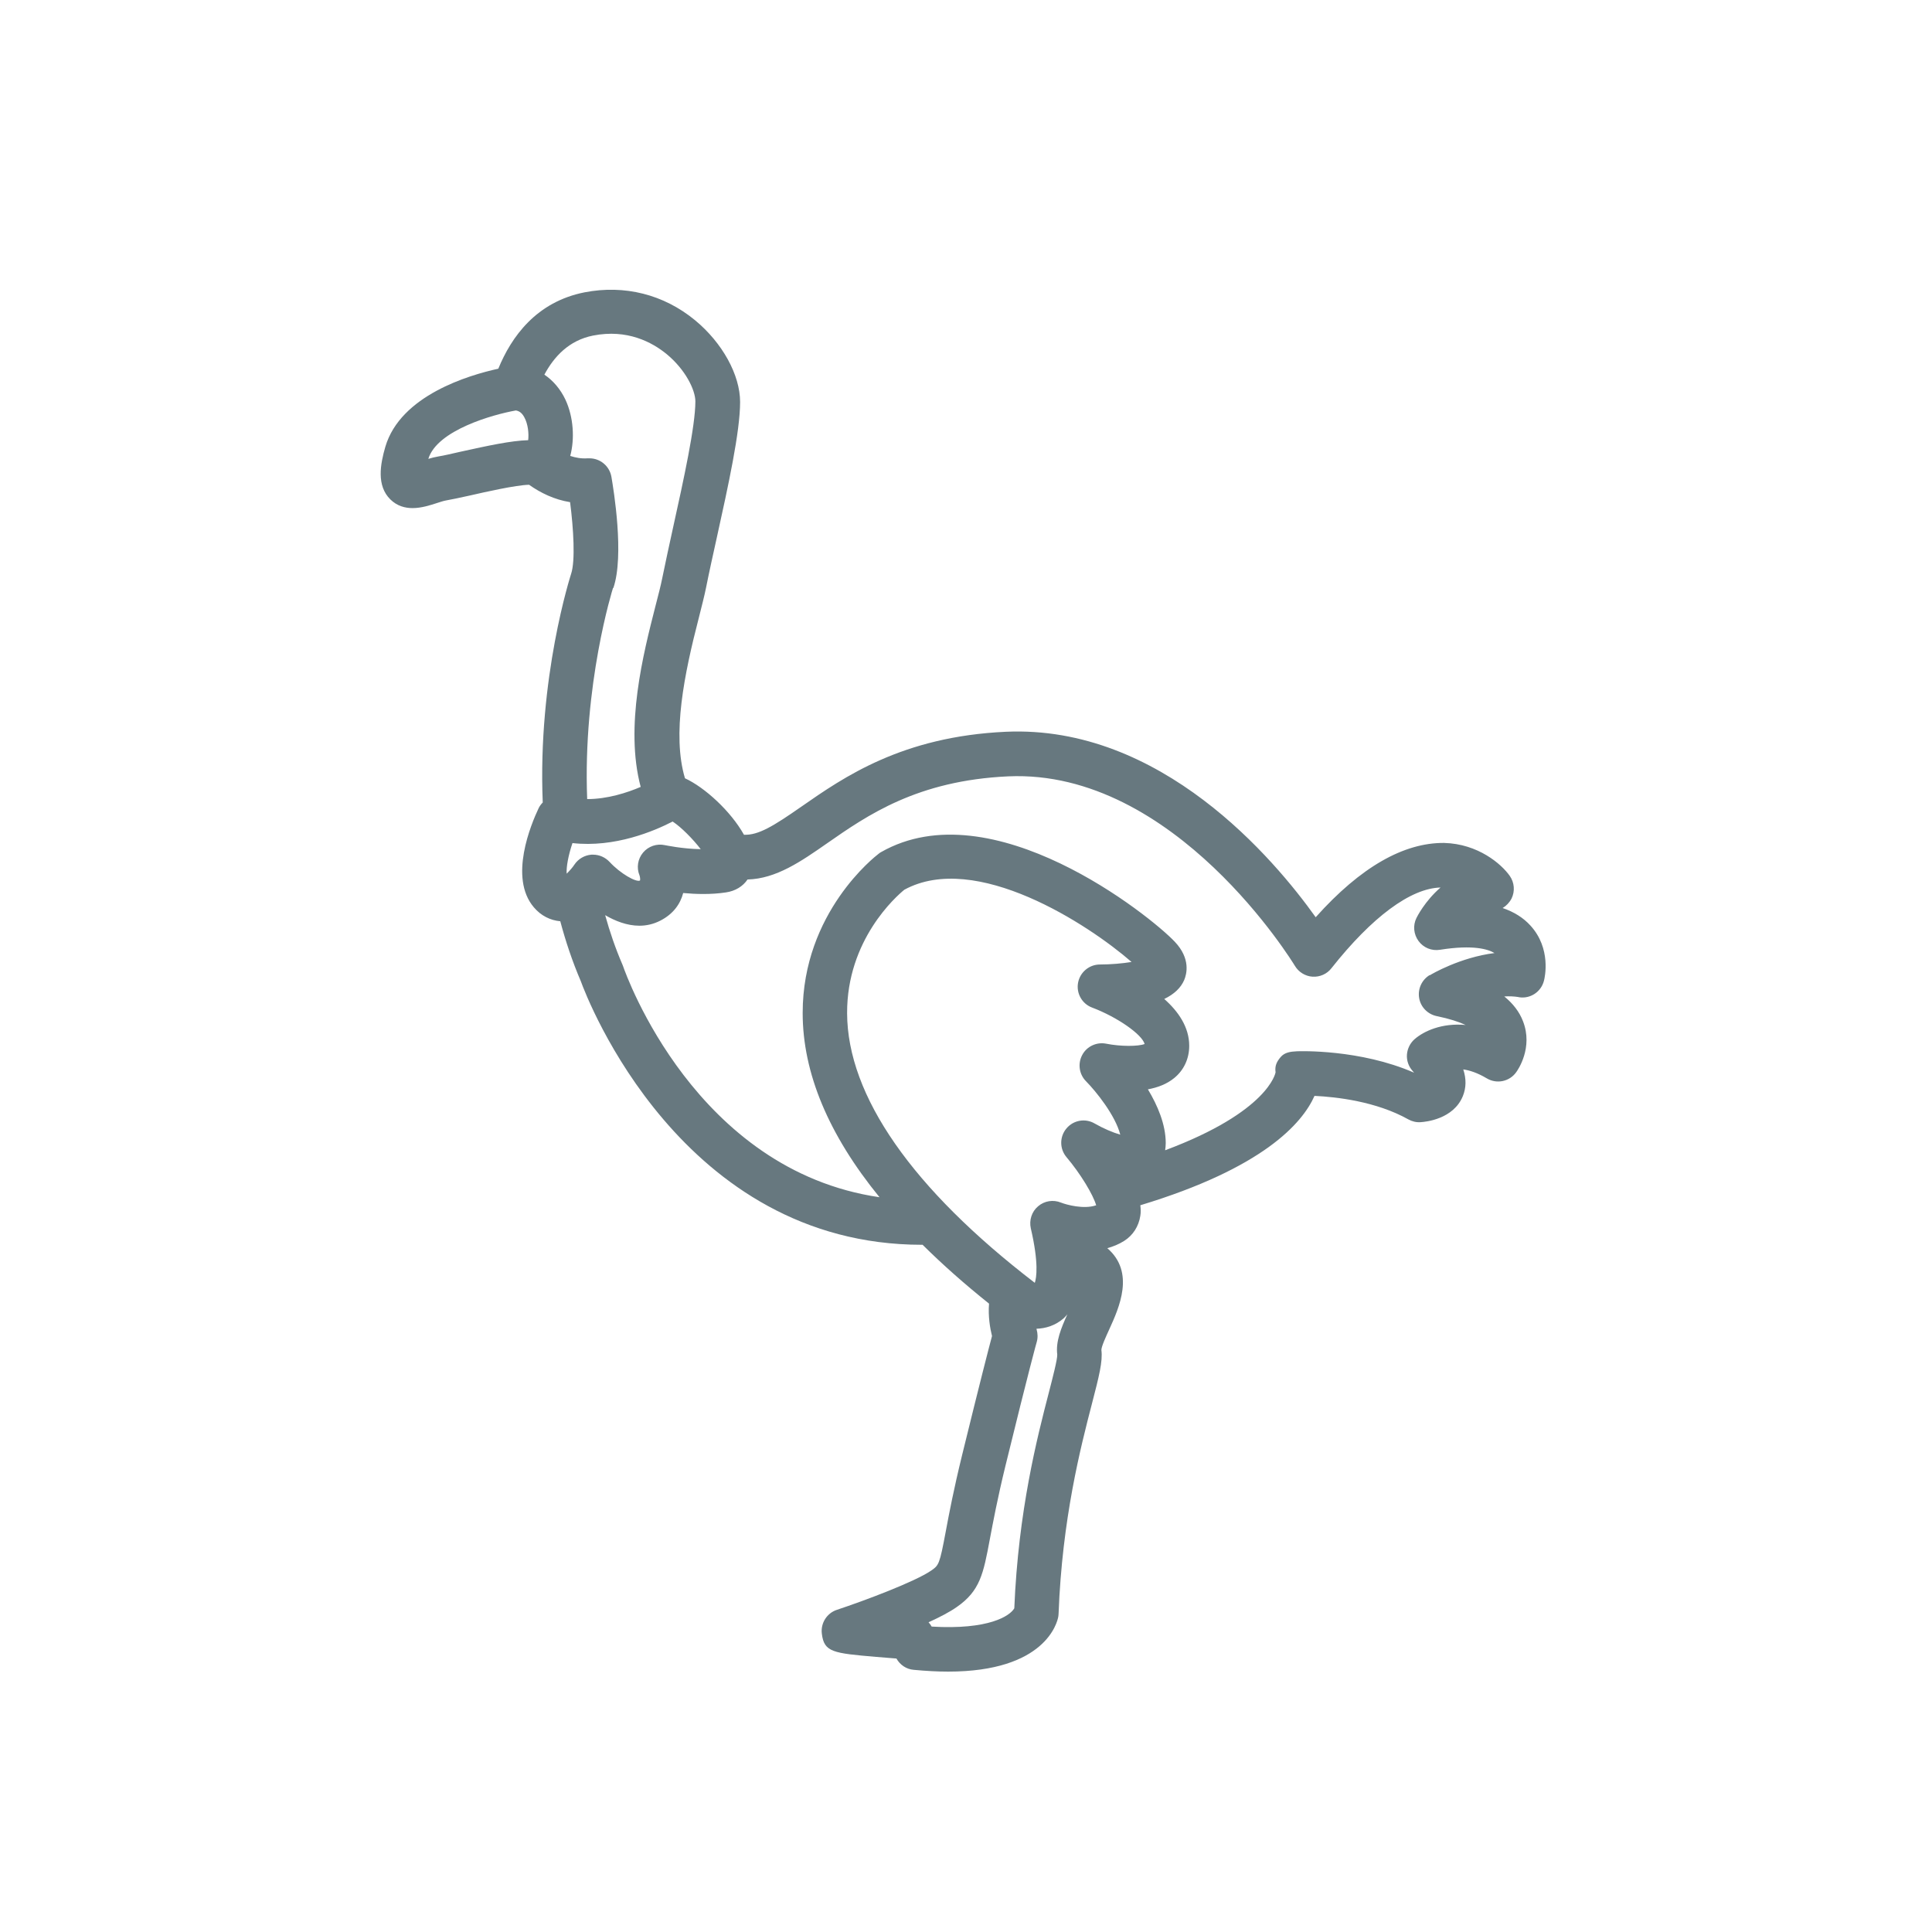 <svg width="130" height="130" viewBox="0 0 130 130" fill="none" xmlns="http://www.w3.org/2000/svg">
<g clip-path="url(#clip0_1218_3616)">
<path d="M102.2 67.099C102.97 67.229 103.7 66.739 103.89 65.989C103.95 65.769 104.39 63.819 102.98 62.279C102.5 61.749 101.87 61.359 101.11 61.099C101.36 60.949 101.57 60.729 101.71 60.459C101.95 59.969 101.9 59.379 101.59 58.939C101.03 58.139 99.46 56.779 97.17 56.719C94.46 56.699 91.56 58.329 88.53 61.719C85.74 57.809 78.14 48.769 67.68 49.239C60.7 49.559 56.78 52.289 53.92 54.279C52.04 55.589 51.03 56.209 50.06 56.169C49.17 54.579 47.42 52.979 46.09 52.369C45.21 49.409 46.04 45.369 47.02 41.579C47.22 40.779 47.4 40.089 47.51 39.539C47.71 38.529 47.97 37.359 48.24 36.139C49.01 32.649 49.8 29.049 49.8 27.049C49.8 25.229 48.61 23.069 46.77 21.549C44.66 19.809 42.02 19.149 39.34 19.669C36.09 20.309 34.41 22.659 33.53 24.809C31.52 25.249 26.95 26.609 25.93 30.059C25.59 31.229 25.32 32.679 26.27 33.609C26.72 34.049 27.25 34.189 27.76 34.189C28.35 34.189 28.94 33.999 29.4 33.849C29.62 33.779 29.86 33.699 29.99 33.679C30.35 33.619 30.94 33.489 31.63 33.339C32.59 33.119 34.7 32.639 35.6 32.619C36.38 33.169 37.3 33.619 38.36 33.789C38.59 35.569 38.72 37.739 38.43 38.609C38.4 38.709 36.17 45.589 36.52 53.999C36.41 54.109 36.31 54.239 36.24 54.389C35.74 55.449 34.22 59.049 35.92 61.049C36.4 61.619 37.03 61.929 37.7 61.989C38.06 63.339 38.51 64.689 39.08 66.019C39.51 67.209 45.85 83.759 62.04 83.759H62.08C63.41 85.079 64.9 86.399 66.55 87.719C66.48 88.569 66.62 89.379 66.75 89.899C66.53 90.719 65.96 92.929 64.74 97.899C64.17 100.229 63.86 101.859 63.64 103.039C63.22 105.289 63.17 105.319 62.66 105.679C61.57 106.429 58.19 107.699 56.32 108.319C55.64 108.539 55.21 109.219 55.3 109.929C55.45 111.179 56.06 111.239 58.96 111.489C59.44 111.529 59.92 111.569 60.32 111.599C60.56 112.029 60.99 112.319 61.48 112.359C62.33 112.439 63.1 112.479 63.8 112.479C70.33 112.479 71.14 109.189 71.21 108.779C71.22 108.709 71.23 108.639 71.23 108.569C71.47 102.199 72.72 97.359 73.47 94.469C73.95 92.619 74.21 91.599 74.11 90.839C74.11 90.599 74.43 89.909 74.64 89.449C75.3 87.999 76.39 85.609 74.51 83.989C74.89 83.879 75.28 83.729 75.64 83.499C76.24 83.119 76.62 82.519 76.73 81.809C76.77 81.579 76.76 81.339 76.73 81.099C84.99 78.599 87.63 75.589 88.45 73.739C89.92 73.809 92.6 74.109 94.76 75.319C95.01 75.459 95.3 75.529 95.58 75.509C95.95 75.489 97.8 75.299 98.43 73.759C98.66 73.199 98.67 72.599 98.46 71.959C98.89 72.019 99.42 72.189 100.04 72.559C100.71 72.959 101.57 72.779 102.02 72.149C102.14 71.989 103.17 70.489 102.48 68.719C102.24 68.089 101.81 67.529 101.22 67.049C101.54 67.029 101.86 67.039 102.17 67.089L102.2 67.099ZM96.2 65.609C95.67 65.929 95.39 66.539 95.49 67.149C95.59 67.759 96.06 68.239 96.66 68.369C97.54 68.549 98.17 68.759 98.62 68.969C97.01 68.819 95.8 69.389 95.19 69.919C94.89 70.179 94.7 70.559 94.67 70.959C94.64 71.359 94.78 71.759 95.05 72.059C95.09 72.099 95.12 72.139 95.15 72.179C91.51 70.589 87.44 70.729 87.26 70.739C86.84 70.759 86.44 70.809 86.17 71.129C85.9 71.449 85.77 71.729 85.83 72.149C85.83 72.189 85.36 74.799 78.4 77.399C78.42 77.249 78.44 77.089 78.44 76.919C78.44 75.659 77.89 74.379 77.24 73.299C77.89 73.179 78.51 72.949 79.01 72.539C79.66 72.009 80.02 71.239 80.02 70.369C80.02 69.109 79.28 68.049 78.34 67.219C79 66.899 79.45 66.479 79.68 65.949C79.85 65.549 80.13 64.509 79.05 63.369C77.4 61.619 66.74 53.079 59.28 57.339C59.22 57.369 59.17 57.409 59.12 57.449C58.91 57.609 54.01 61.389 54.01 68.159C54.01 72.199 55.75 76.349 59.18 80.559C46.82 78.749 42.14 65.639 41.92 64.999C41.91 64.969 41.89 64.929 41.88 64.899C41.41 63.809 41.03 62.699 40.72 61.579C41.39 61.969 42.19 62.289 43.02 62.289C43.49 62.289 43.96 62.189 44.43 61.949C45.31 61.499 45.78 60.819 45.97 60.089C46.82 60.169 47.86 60.199 48.84 60.049C49.48 59.959 49.99 59.639 50.3 59.179C52.23 59.129 53.91 57.959 55.66 56.739C58.36 54.859 61.72 52.519 67.84 52.239C79.08 51.739 87.05 64.859 87.13 64.989C87.38 65.409 87.83 65.689 88.32 65.719C88.81 65.749 89.29 65.539 89.59 65.149C92.32 61.699 94.92 59.769 96.93 59.719C95.87 60.639 95.35 61.689 95.31 61.769C95.06 62.269 95.12 62.869 95.45 63.319C95.78 63.769 96.33 63.999 96.89 63.909C99.15 63.549 100.15 63.879 100.56 64.129C98.25 64.419 96.32 65.549 96.22 65.619L96.2 65.609ZM73.73 81.109C72.92 81.379 71.77 81.069 71.39 80.919C70.87 80.709 70.28 80.799 69.85 81.169C69.42 81.529 69.24 82.109 69.36 82.649C69.91 85.009 69.74 85.979 69.63 86.319C61.39 79.999 57.02 73.739 57 68.179C56.98 63.239 60.3 60.319 60.85 59.869C65.65 57.249 73.24 62.199 76.14 64.729C75.53 64.829 74.73 64.899 74.01 64.899C73.29 64.899 72.67 65.419 72.54 66.129C72.41 66.839 72.81 67.549 73.49 67.799C75.18 68.439 76.84 69.599 77.02 70.249C76.58 70.419 75.39 70.419 74.44 70.229C73.8 70.099 73.13 70.399 72.82 70.989C72.51 71.569 72.61 72.289 73.08 72.759C73.75 73.439 75.05 75.049 75.38 76.349C74.89 76.209 74.21 75.919 73.66 75.599C73.03 75.229 72.23 75.369 71.76 75.929C71.29 76.489 71.29 77.299 71.76 77.859C72.7 78.969 73.57 80.409 73.76 81.109H73.73ZM62.69 109.449C62.63 109.339 62.56 109.249 62.48 109.159C63.23 108.819 63.9 108.469 64.37 108.139C65.95 107.049 66.17 105.889 66.6 103.589C66.82 102.439 67.11 100.859 67.66 98.609C69.26 92.079 69.75 90.319 69.76 90.299C69.84 90.019 69.83 89.729 69.75 89.449C69.75 89.439 69.75 89.419 69.74 89.409C70.35 89.389 71.02 89.199 71.59 88.689C71.67 88.609 71.75 88.529 71.82 88.439C71.4 89.369 71.03 90.259 71.14 91.149C71.15 91.479 70.84 92.669 70.57 93.719C69.8 96.689 68.52 101.639 68.25 108.219C67.96 108.729 66.54 109.679 62.69 109.449ZM41.27 39.569C42.02 37.389 41.29 32.949 41.14 32.079C41.01 31.359 40.39 30.839 39.66 30.839H39.53C39.12 30.869 38.74 30.799 38.37 30.679C38.68 29.529 38.59 28.059 38.05 26.899C37.71 26.179 37.22 25.609 36.63 25.209C37.27 24.009 38.28 22.899 39.91 22.579C42.2 22.129 43.87 23.019 44.86 23.829C46.12 24.869 46.79 26.239 46.79 27.009C46.79 28.679 46 32.279 45.3 35.449C45.03 36.689 44.77 37.869 44.56 38.909C44.46 39.419 44.29 40.059 44.1 40.799C43.29 43.969 42.03 48.889 43.11 52.949C42.2 53.339 40.88 53.769 39.51 53.769C39.21 46.059 41.22 39.649 41.25 39.559L41.27 39.569ZM28.82 30.879C29.41 28.939 33.19 27.889 34.71 27.619C34.9 27.649 35.1 27.749 35.27 28.059C35.54 28.539 35.59 29.189 35.54 29.619C34.4 29.649 32.83 29.989 30.97 30.399C30.36 30.539 29.84 30.659 29.52 30.709C29.28 30.749 29.04 30.809 28.81 30.879H28.82ZM38.13 58.779C38.1 58.329 38.24 57.559 38.52 56.729C41.37 57.049 44.02 55.919 45.26 55.279C45.84 55.659 46.63 56.459 47.15 57.139C45.9 57.119 44.76 56.869 44.74 56.869C44.2 56.749 43.63 56.939 43.27 57.369C42.91 57.799 42.82 58.389 43.03 58.899C43.05 58.939 43.1 59.179 43.06 59.249C42.8 59.379 41.74 58.779 41.02 57.999C40.73 57.689 40.33 57.509 39.91 57.509H39.79C39.33 57.549 38.91 57.789 38.65 58.179C38.53 58.369 38.32 58.599 38.14 58.779H38.13Z" fill="#67787F"/>
</g>
<defs>
<clipPath id="clip0_1218_3616">
<rect width="130" height="130" fill="white"/>
</clipPath>
</defs>
</svg>
